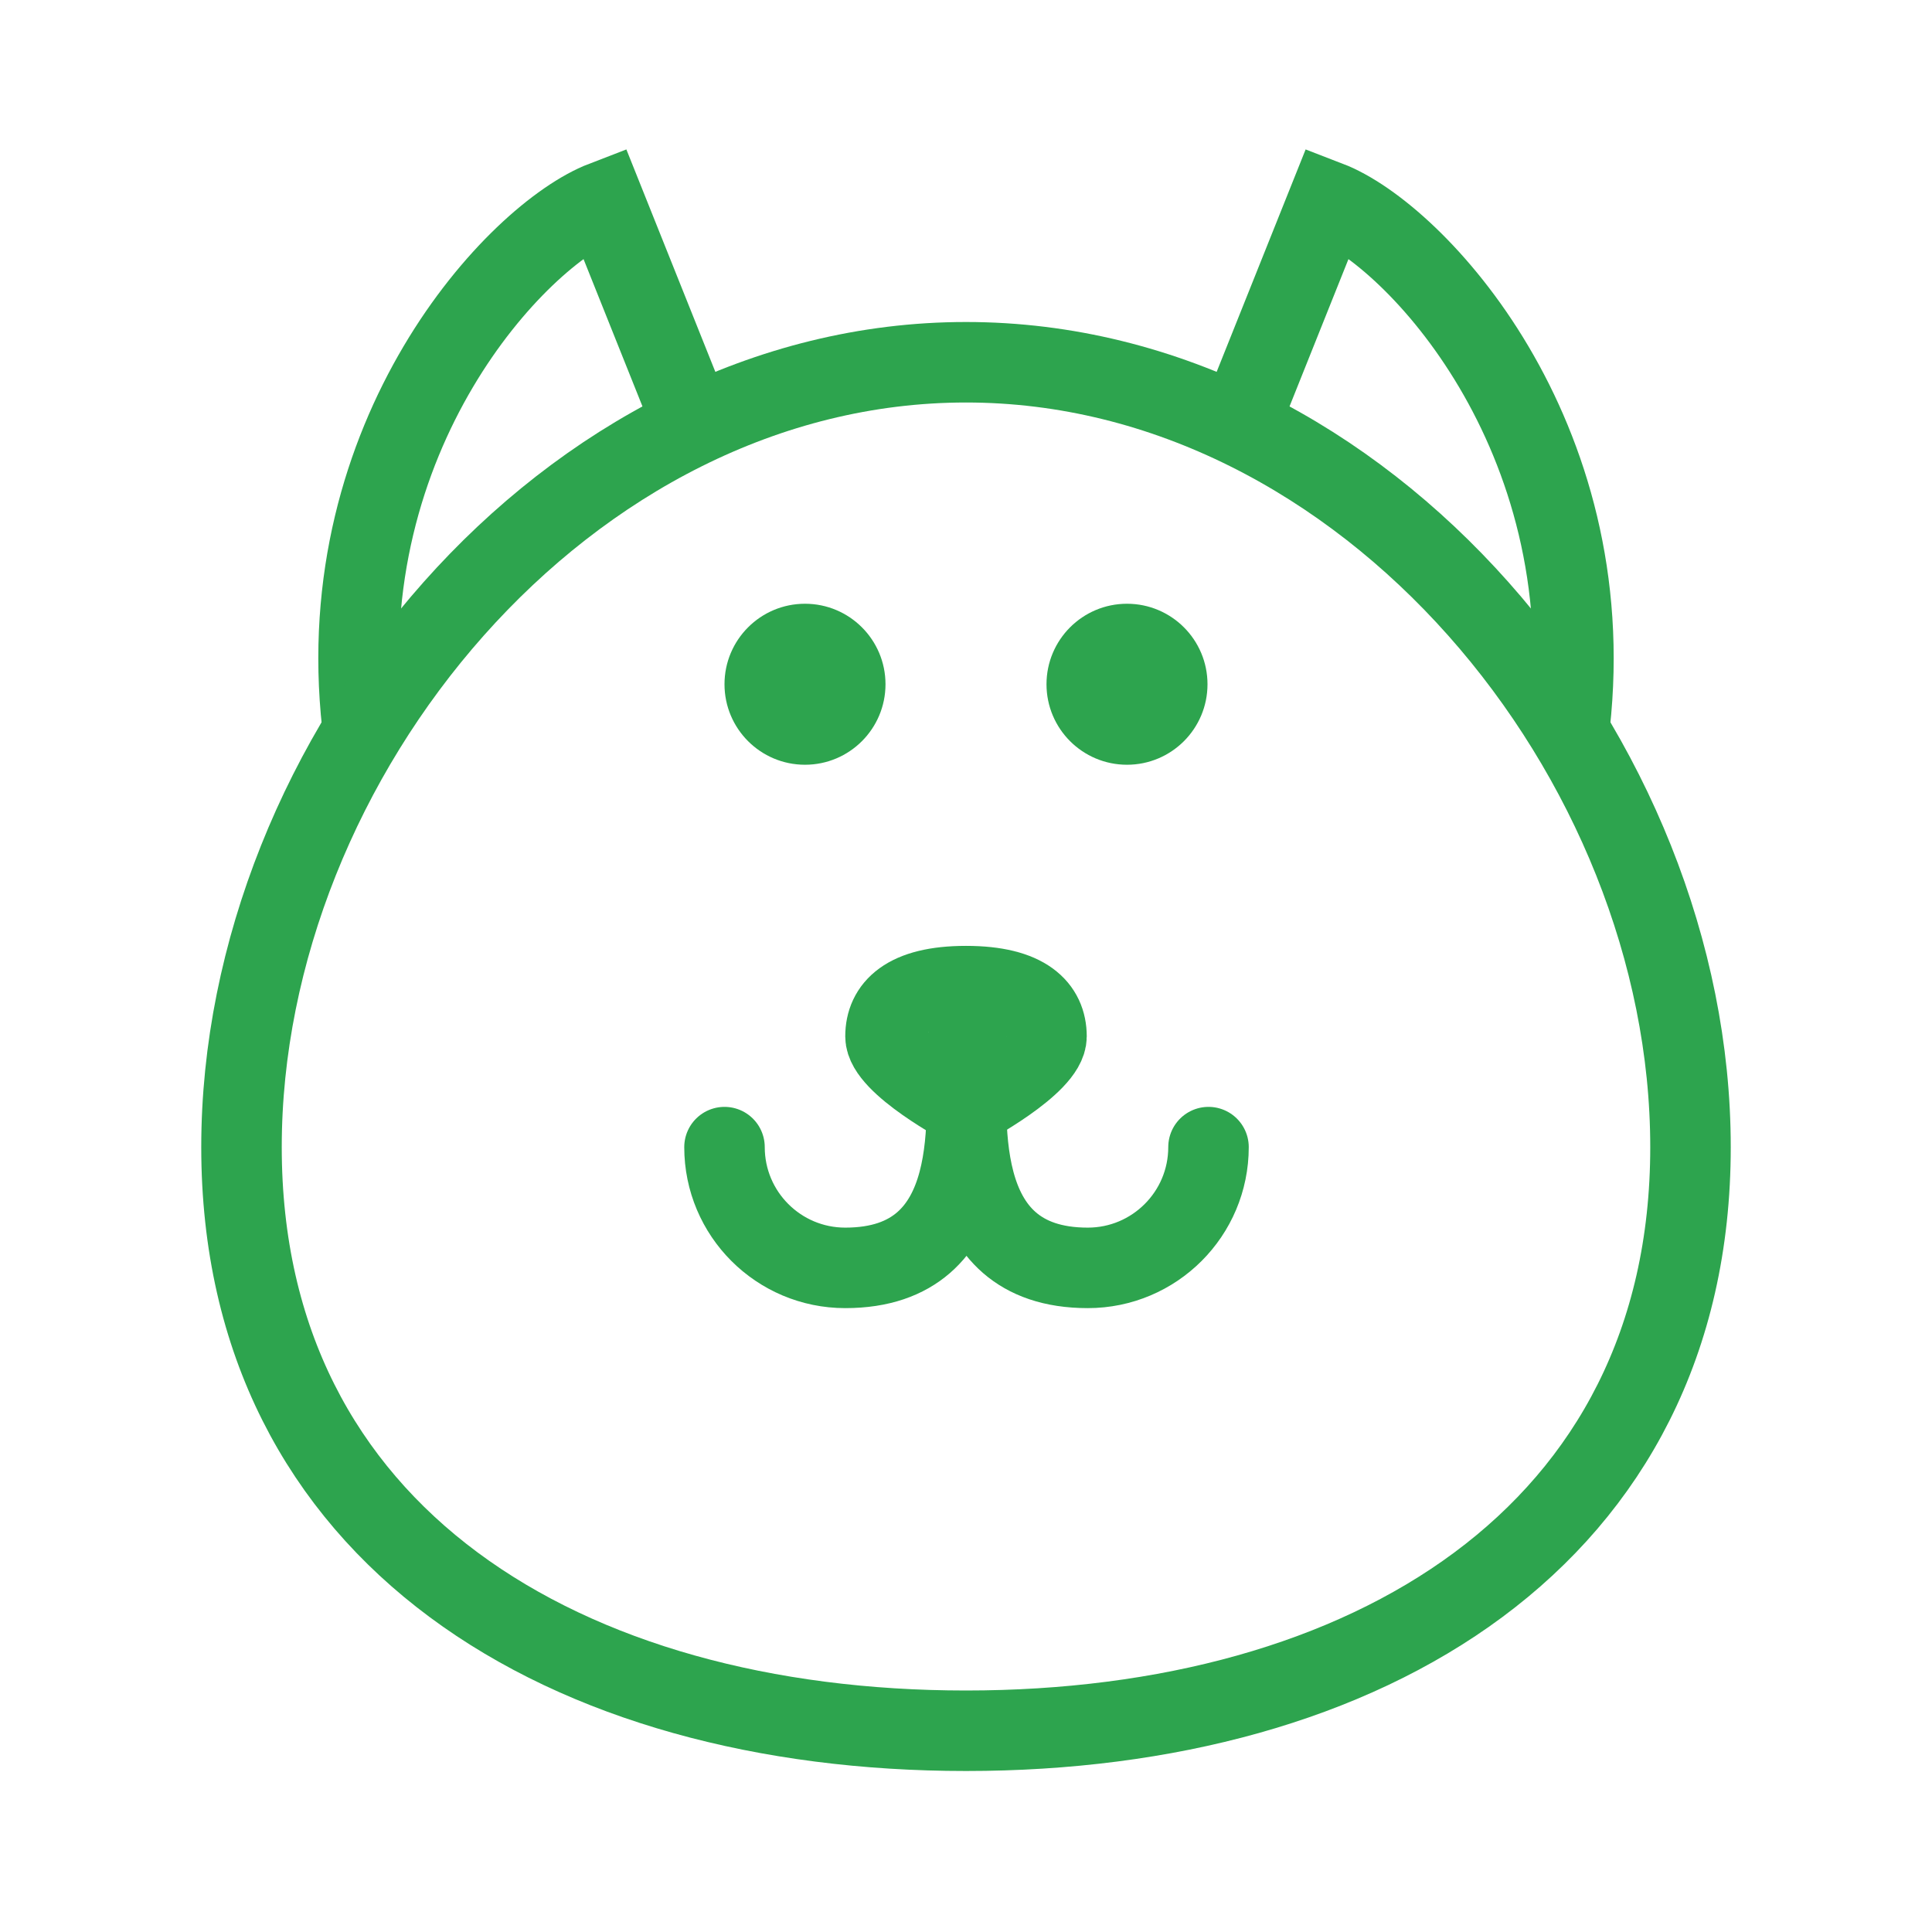 <?xml version="1.0" encoding="UTF-8"?><svg width="16" height="16" viewBox="0 0 48 48" fill="none" xmlns="http://www.w3.org/2000/svg"><path d="M17 10L15 5C12.833 5.833 8.2 10.8 9 18" stroke="#2da44e" stroke-width="2" stroke-linecap="round" stroke-linejoin="miter"/><path d="M31 10L33 5C35.167 5.833 39.8 10.8 39 18" stroke="#2da44e" stroke-width="2" stroke-linecap="round" stroke-linejoin="miter"/><path d="M42 28.5C42 38.165 33.941 43 24 43C14.059 43 6 38.165 6 28.5C6 18.835 14.059 9 24 9C33.941 9 42 18.835 42 28.5Z" fill="none" stroke="#2da44e" stroke-width="2"/><circle cx="20" cy="17" r="2" fill="#2da44e"/><circle cx="28" cy="17" r="2" fill="#2da44e"/><path d="M24 26C24 27.657 24.5 31.5 21 31.5C19.343 31.5 18 30.157 18 28.5" stroke="#2da44e" stroke-width="2" stroke-linecap="round" stroke-linejoin="miter"/><path d="M24.025 26C24.025 27.657 23.525 31.5 27.025 31.5C28.682 31.5 30.025 30.157 30.025 28.5" stroke="#2da44e" stroke-width="2" stroke-linecap="round" stroke-linejoin="miter"/><path d="M26 25.75C26 26.44 24 27.5 24 27.5C24 27.5 22 26.44 22 25.75C22 25.06 22.5 24.5 24 24.5C25.5 24.5 26 25.06 26 25.75Z" stroke="#2da44e" stroke-width="2" stroke-linejoin="miter"/></svg>
